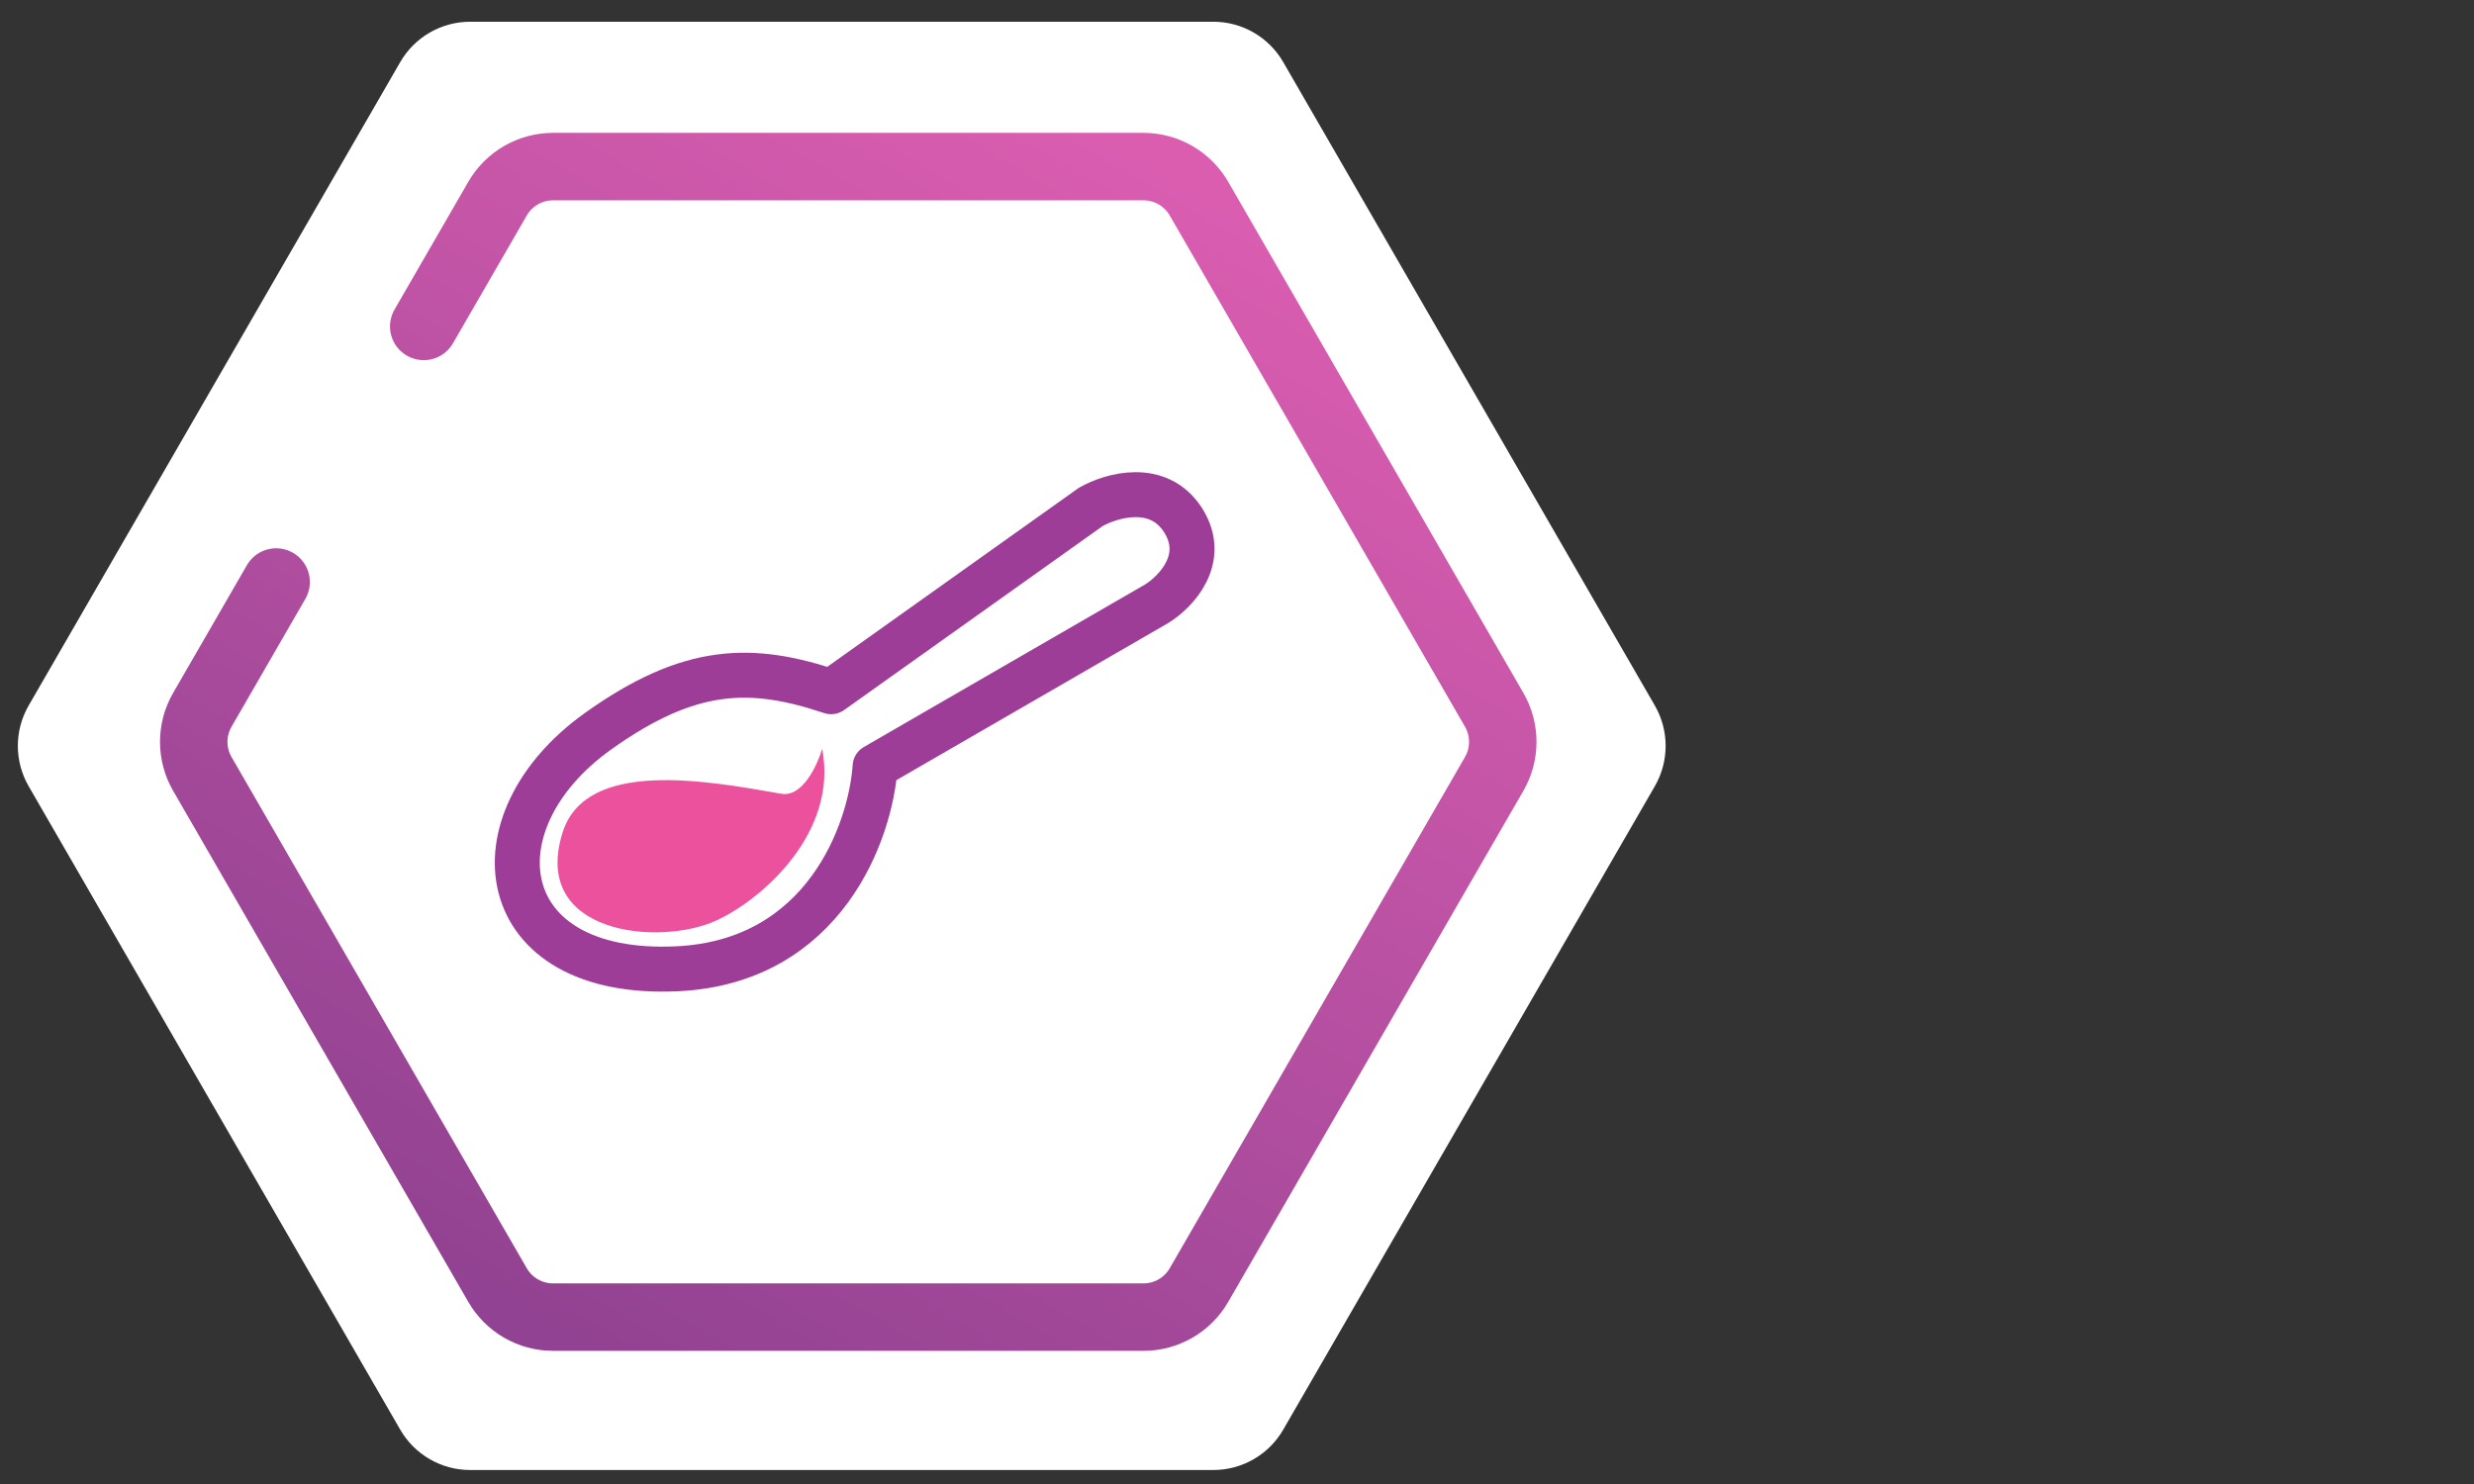 <svg width="110" height="66" viewBox="0 0 110 66" fill="none" xmlns="http://www.w3.org/2000/svg">
<rect x="0" y="0" width="110" height="66" fill="#333333" stroke="none"/>
<path d="M1.274 34.966L17.796 63.584C18.437 64.694 19.621 65.378 20.903 65.378L53.948 65.378C55.23 65.378 56.414 64.694 57.055 63.584L61.186 56.43L69.447 42.121L73.578 34.966C74.218 33.856 74.218 32.489 73.578 31.379L57.055 2.761C56.414 1.651 55.23 0.967 53.948 0.967L20.903 0.967C19.621 0.967 18.437 1.651 17.796 2.761L1.274 31.379C0.633 32.489 0.633 33.856 1.274 34.966Z" fill="white"/>
<path d="M12.277 25.885L8.996 31.569C8.487 32.45 8.487 33.537 8.996 34.419L22.122 57.153C22.631 58.035 23.572 58.578 24.59 58.578L50.841 58.578C51.859 58.578 52.8 58.035 53.309 57.153L66.435 34.419C66.944 33.537 66.944 32.45 66.435 31.569L53.309 8.834C52.8 7.953 51.859 7.409 50.841 7.409L24.59 7.409C23.572 7.409 22.631 7.953 22.122 8.834L18.84 14.518" stroke="url(#paint0_linear_1999_20501)" stroke-width="3" stroke-linecap="round"/>
<path d="M31.861 40.934C33.896 39.995 37.276 37.022 36.556 33.306C36.36 33.958 35.711 35.474 34.733 35.301C31.408 34.715 26.052 33.737 25.015 37.022C23.584 41.56 29.319 42.108 31.861 40.934Z" fill="#EC519E"/>
<path d="M48.494 22.548L36.953 30.763C33.433 29.589 30.692 29.59 26.587 32.523C20.91 36.58 21.891 43.477 30.107 43.086C36.679 42.773 38.713 36.957 38.909 34.088L51.428 26.851C52.276 26.329 53.697 24.856 52.602 23.135C51.506 21.413 49.407 22.026 48.494 22.548Z" stroke="#9D3D97" stroke-width="2" stroke-linecap="round" stroke-linejoin="round"/>
<defs>
<linearGradient id="paint0_linear_1999_20501" x1="52.266" y1="7.791" x2="23.165" y2="58.196" gradientUnits="userSpaceOnUse">
<stop stop-color="#DA5DB0"/>
<stop offset="1" stop-color="#924292"/>
</linearGradient>
</defs>
</svg>

